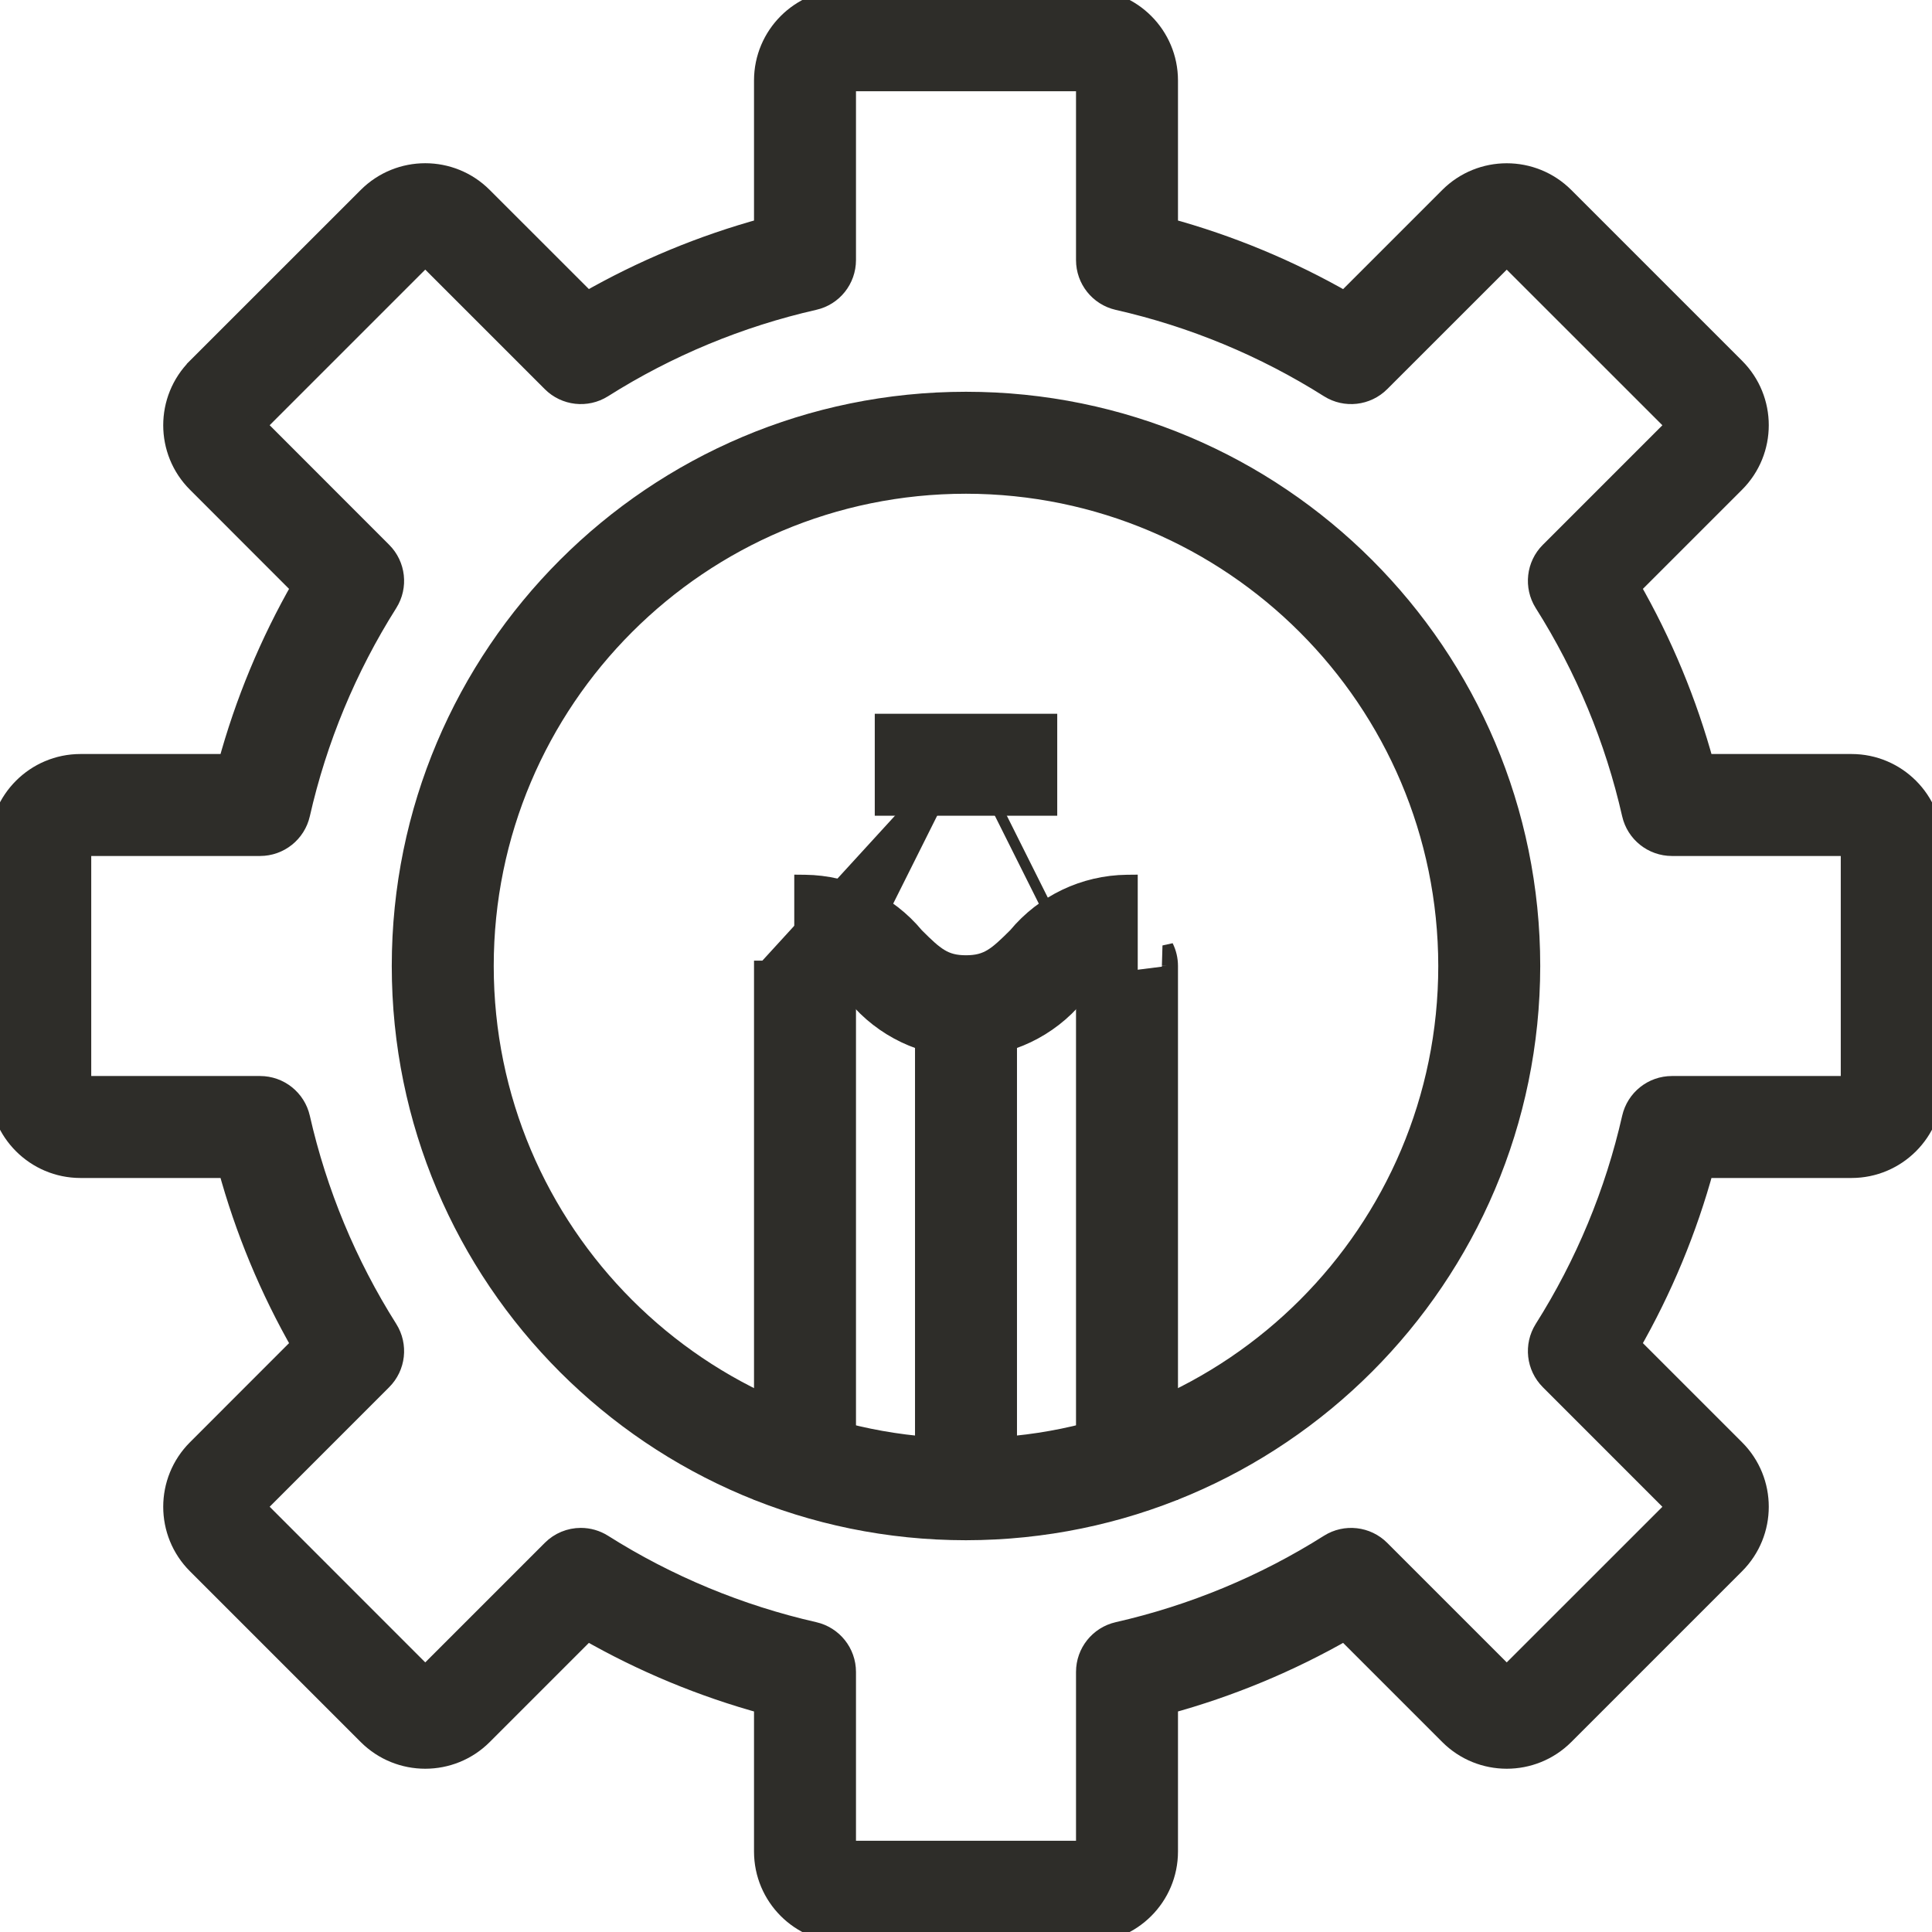 <svg width="36" height="36" viewBox="0 0 36 36" fill="none" xmlns="http://www.w3.org/2000/svg">
<g clip-path="url(#clip0_934_1603)">
<path d="M18 28.6H18C23.852 28.594 28.594 23.852 28.6 18V18C28.6 12.146 23.854 7.4 18 7.4C12.146 7.4 7.4 12.146 7.4 18C7.4 23.854 12.146 28.6 18 28.6ZM18 26.9C13.085 26.9 9.1 22.915 9.1 18C9.1 13.085 13.085 9.1 18 9.1C22.913 9.105 26.895 13.087 26.9 18C26.9 22.915 22.915 26.9 18 26.9Z" fill="#2E2D29" stroke="#2E2D29" stroke-width="0.2"/>
<mask id="path-2-outside-1_934_1603" maskUnits="userSpaceOnUse" x="-1" y="-1" width="38" height="38" fill="black">
<rect fill="white" x="-1" y="-1" width="38" height="38"/>
<path d="M34.5 14.25H31.739C31.424 13.092 30.962 11.98 30.364 10.939L32.319 8.984C32.319 8.984 32.319 8.984 32.319 8.984C32.905 8.398 32.905 7.448 32.319 6.863L29.137 3.681C28.551 3.096 27.601 3.096 27.016 3.681L25.061 5.636C24.02 5.039 22.908 4.577 21.75 4.261V1.5C21.75 0.672 21.078 0 20.25 0H15.75C14.922 0 14.25 0.672 14.25 1.5V4.261C13.092 4.577 11.98 5.039 10.939 5.635L8.984 3.681C8.399 3.095 7.449 3.095 6.863 3.681L3.681 6.862C3.681 6.863 3.681 6.863 3.681 6.863C3.095 7.449 3.095 8.399 3.681 8.984L5.635 10.939C5.038 11.98 4.576 13.092 4.261 14.25H1.5C0.672 14.25 0 14.922 0 15.75V20.25C0 21.078 0.672 21.75 1.5 21.75H4.261C4.576 22.908 5.038 24.02 5.635 25.061L3.681 27.016C3.681 27.016 3.681 27.016 3.681 27.016C3.095 27.602 3.095 28.552 3.681 29.137L6.863 32.319C7.449 32.904 8.399 32.904 8.984 32.319L10.939 30.364C11.98 30.961 13.092 31.423 14.25 31.739V34.5C14.25 35.328 14.921 36 15.75 36H20.25C21.078 36 21.75 35.328 21.75 34.5V31.739C22.907 31.423 24.02 30.961 25.061 30.364L27.016 32.319C27.601 32.904 28.551 32.904 29.137 32.319L32.319 29.137C32.319 29.137 32.319 29.137 32.319 29.137C32.905 28.551 32.905 27.601 32.319 27.016L30.364 25.061C30.962 24.02 31.424 22.908 31.739 21.75H34.5C35.328 21.75 36 21.078 36 20.25V15.75C36 14.922 35.328 14.25 34.5 14.25ZM34.5 20.25H31.154C30.804 20.25 30.5 20.492 30.422 20.834C30.105 22.232 29.551 23.565 28.785 24.777C28.599 25.073 28.642 25.459 28.89 25.707L31.259 28.077L28.076 31.259L25.707 28.89C25.46 28.643 25.074 28.599 24.778 28.785C23.566 29.551 22.232 30.104 20.834 30.422C20.493 30.5 20.25 30.803 20.25 31.154V34.5H15.75V31.154C15.75 30.803 15.507 30.5 15.166 30.422C13.768 30.104 12.434 29.551 11.222 28.785C11.103 28.71 10.964 28.67 10.823 28.67C10.624 28.67 10.434 28.749 10.293 28.89L7.924 31.259L4.742 28.076L7.11 25.707C7.358 25.46 7.401 25.073 7.215 24.777C6.449 23.565 5.895 22.232 5.578 20.834C5.5 20.492 5.196 20.25 4.846 20.25H1.5V15.75H4.846C5.196 15.75 5.5 15.508 5.578 15.166C5.895 13.768 6.449 12.435 7.215 11.223C7.401 10.927 7.358 10.54 7.11 10.293L4.742 7.923L7.924 4.741L10.293 7.11C10.54 7.357 10.926 7.401 11.222 7.215C12.434 6.449 13.768 5.896 15.166 5.578C15.508 5.501 15.75 5.197 15.75 4.846V1.5H20.25V4.846C20.25 5.197 20.492 5.501 20.834 5.579C22.232 5.896 23.566 6.449 24.778 7.215C25.074 7.401 25.46 7.357 25.707 7.11L28.076 4.742L31.259 7.924L28.89 10.293C28.642 10.54 28.599 10.927 28.785 11.223C29.551 12.435 30.105 13.769 30.422 15.167C30.5 15.508 30.804 15.75 31.154 15.75H34.5V20.25Z"/>
</mask>
<path d="M34.5 14.25H31.739C31.424 13.092 30.962 11.98 30.364 10.939L32.319 8.984C32.319 8.984 32.319 8.984 32.319 8.984C32.905 8.398 32.905 7.448 32.319 6.863L29.137 3.681C28.551 3.096 27.601 3.096 27.016 3.681L25.061 5.636C24.02 5.039 22.908 4.577 21.75 4.261V1.5C21.75 0.672 21.078 0 20.25 0H15.75C14.922 0 14.25 0.672 14.25 1.5V4.261C13.092 4.577 11.98 5.039 10.939 5.635L8.984 3.681C8.399 3.095 7.449 3.095 6.863 3.681L3.681 6.862C3.681 6.863 3.681 6.863 3.681 6.863C3.095 7.449 3.095 8.399 3.681 8.984L5.635 10.939C5.038 11.98 4.576 13.092 4.261 14.25H1.5C0.672 14.25 0 14.922 0 15.75V20.25C0 21.078 0.672 21.75 1.5 21.75H4.261C4.576 22.908 5.038 24.02 5.635 25.061L3.681 27.016C3.681 27.016 3.681 27.016 3.681 27.016C3.095 27.602 3.095 28.552 3.681 29.137L6.863 32.319C7.449 32.904 8.399 32.904 8.984 32.319L10.939 30.364C11.98 30.961 13.092 31.423 14.25 31.739V34.5C14.25 35.328 14.921 36 15.75 36H20.25C21.078 36 21.75 35.328 21.75 34.5V31.739C22.907 31.423 24.02 30.961 25.061 30.364L27.016 32.319C27.601 32.904 28.551 32.904 29.137 32.319L32.319 29.137C32.319 29.137 32.319 29.137 32.319 29.137C32.905 28.551 32.905 27.601 32.319 27.016L30.364 25.061C30.962 24.02 31.424 22.908 31.739 21.75H34.5C35.328 21.75 36 21.078 36 20.25V15.75C36 14.922 35.328 14.25 34.5 14.25ZM34.5 20.25H31.154C30.804 20.25 30.5 20.492 30.422 20.834C30.105 22.232 29.551 23.565 28.785 24.777C28.599 25.073 28.642 25.459 28.89 25.707L31.259 28.077L28.076 31.259L25.707 28.89C25.46 28.643 25.074 28.599 24.778 28.785C23.566 29.551 22.232 30.104 20.834 30.422C20.493 30.5 20.25 30.803 20.25 31.154V34.5H15.75V31.154C15.75 30.803 15.507 30.5 15.166 30.422C13.768 30.104 12.434 29.551 11.222 28.785C11.103 28.71 10.964 28.67 10.823 28.67C10.624 28.67 10.434 28.749 10.293 28.89L7.924 31.259L4.742 28.076L7.11 25.707C7.358 25.46 7.401 25.073 7.215 24.777C6.449 23.565 5.895 22.232 5.578 20.834C5.5 20.492 5.196 20.25 4.846 20.25H1.5V15.75H4.846C5.196 15.75 5.5 15.508 5.578 15.166C5.895 13.768 6.449 12.435 7.215 11.223C7.401 10.927 7.358 10.54 7.11 10.293L4.742 7.923L7.924 4.741L10.293 7.11C10.54 7.357 10.926 7.401 11.222 7.215C12.434 6.449 13.768 5.896 15.166 5.578C15.508 5.501 15.75 5.197 15.75 4.846V1.5H20.25V4.846C20.25 5.197 20.492 5.501 20.834 5.579C22.232 5.896 23.566 6.449 24.778 7.215C25.074 7.401 25.46 7.357 25.707 7.11L28.076 4.742L31.259 7.924L28.89 10.293C28.642 10.54 28.599 10.927 28.785 11.223C29.551 12.435 30.105 13.769 30.422 15.167C30.5 15.508 30.804 15.75 31.154 15.75H34.5V20.25Z" fill="#2E2D29"/>
<path d="M34.5 14.25H31.739C31.424 13.092 30.962 11.98 30.364 10.939L32.319 8.984C32.319 8.984 32.319 8.984 32.319 8.984C32.905 8.398 32.905 7.448 32.319 6.863L29.137 3.681C28.551 3.096 27.601 3.096 27.016 3.681L25.061 5.636C24.02 5.039 22.908 4.577 21.75 4.261V1.5C21.75 0.672 21.078 0 20.25 0H15.75C14.922 0 14.25 0.672 14.25 1.5V4.261C13.092 4.577 11.98 5.039 10.939 5.635L8.984 3.681C8.399 3.095 7.449 3.095 6.863 3.681L3.681 6.862C3.681 6.863 3.681 6.863 3.681 6.863C3.095 7.449 3.095 8.399 3.681 8.984L5.635 10.939C5.038 11.98 4.576 13.092 4.261 14.25H1.5C0.672 14.25 0 14.922 0 15.75V20.25C0 21.078 0.672 21.75 1.5 21.75H4.261C4.576 22.908 5.038 24.02 5.635 25.061L3.681 27.016C3.681 27.016 3.681 27.016 3.681 27.016C3.095 27.602 3.095 28.552 3.681 29.137L6.863 32.319C7.449 32.904 8.399 32.904 8.984 32.319L10.939 30.364C11.98 30.961 13.092 31.423 14.25 31.739V34.5C14.25 35.328 14.921 36 15.75 36H20.25C21.078 36 21.75 35.328 21.75 34.5V31.739C22.907 31.423 24.02 30.961 25.061 30.364L27.016 32.319C27.601 32.904 28.551 32.904 29.137 32.319L32.319 29.137C32.319 29.137 32.319 29.137 32.319 29.137C32.905 28.551 32.905 27.601 32.319 27.016L30.364 25.061C30.962 24.02 31.424 22.908 31.739 21.75H34.5C35.328 21.75 36 21.078 36 20.25V15.75C36 14.922 35.328 14.25 34.5 14.25ZM34.5 20.25H31.154C30.804 20.25 30.5 20.492 30.422 20.834C30.105 22.232 29.551 23.565 28.785 24.777C28.599 25.073 28.642 25.459 28.89 25.707L31.259 28.077L28.076 31.259L25.707 28.89C25.46 28.643 25.074 28.599 24.778 28.785C23.566 29.551 22.232 30.104 20.834 30.422C20.493 30.5 20.25 30.803 20.25 31.154V34.5H15.75V31.154C15.75 30.803 15.507 30.5 15.166 30.422C13.768 30.104 12.434 29.551 11.222 28.785C11.103 28.71 10.964 28.67 10.823 28.67C10.624 28.67 10.434 28.749 10.293 28.89L7.924 31.259L4.742 28.076L7.11 25.707C7.358 25.46 7.401 25.073 7.215 24.777C6.449 23.565 5.895 22.232 5.578 20.834C5.5 20.492 5.196 20.25 4.846 20.25H1.5V15.75H4.846C5.196 15.75 5.5 15.508 5.578 15.166C5.895 13.768 6.449 12.435 7.215 11.223C7.401 10.927 7.358 10.54 7.11 10.293L4.742 7.923L7.924 4.741L10.293 7.11C10.54 7.357 10.926 7.401 11.222 7.215C12.434 6.449 13.768 5.896 15.166 5.578C15.508 5.501 15.75 5.197 15.75 4.846V1.5H20.25V4.846C20.25 5.197 20.492 5.501 20.834 5.579C22.232 5.896 23.566 6.449 24.778 7.215C25.074 7.401 25.46 7.357 25.707 7.11L28.076 4.742L31.259 7.924L28.89 10.293C28.642 10.54 28.599 10.927 28.785 11.223C29.551 12.435 30.105 13.769 30.422 15.167C30.5 15.508 30.804 15.75 31.154 15.75H34.5V20.25Z" stroke="#2E2D29" stroke-width="0.4" mask="url(#path-2-outside-1_934_1603)"/>
<path d="M21.85 18C21.85 17.869 21.82 17.738 21.761 17.62L21.761 17.62L21.75 18M21.85 18L21.75 18M21.85 18V18H21.75M21.85 18V27.75V27.85H21.75H20.25H20.15V27.75V18.201M21.75 18V27.65V27.75H21.65H20.35H20.25V27.65V18.177L20.161 18.222L20.15 18.201M20.15 18.201L18 13.901M20.15 18.201L18 13.901M18 13.901L15.85 18.201V27.75V27.85H15.75H14.25H14.15V27.75L14.15 18L14.15 18H14.25L18 13.901Z" fill="#2E2D29" stroke="#2E2D29" stroke-width="0.2"/>
<path d="M15.001 16.4L14.9 16.399V16.5V18V18.1H15C15.195 18.1 15.327 18.137 15.453 18.213C15.583 18.292 15.711 18.414 15.896 18.598C16.416 19.224 17.185 19.591 17.999 19.6L18.001 19.6C18.815 19.591 19.584 19.224 20.104 18.598C20.289 18.414 20.417 18.292 20.547 18.213C20.673 18.137 20.805 18.1 21 18.1H21.1V18V16.5V16.399L20.999 16.4C20.185 16.409 19.416 16.776 18.896 17.402C18.711 17.586 18.583 17.708 18.453 17.787C18.327 17.863 18.195 17.9 18 17.9C17.805 17.9 17.672 17.863 17.547 17.787C17.416 17.708 17.288 17.586 17.104 17.402C16.584 16.776 15.816 16.409 15.001 16.4Z" fill="#2E2D29" stroke="#2E2D29" stroke-width="0.2"/>
<path d="M18.85 18.75V18.65H18.75H17.25H17.15V18.75V27.75V27.85H17.25H18.75H18.85V27.75V18.75Z" fill="#2E2D29" stroke="#2E2D29" stroke-width="0.2"/>
<path d="M19.6 13.5V13.4H19.5H16.5H16.4V13.5V15V15.1H16.5H19.5H19.6V15V13.5Z" fill="#2E2D29" stroke="#2E2D29" stroke-width="0.2"/>
</g>
<defs>
<clipPath id="clip0_934_1603">
<rect width="36" height="36" fill="white"/>
</clipPath>
</defs>
</svg>
